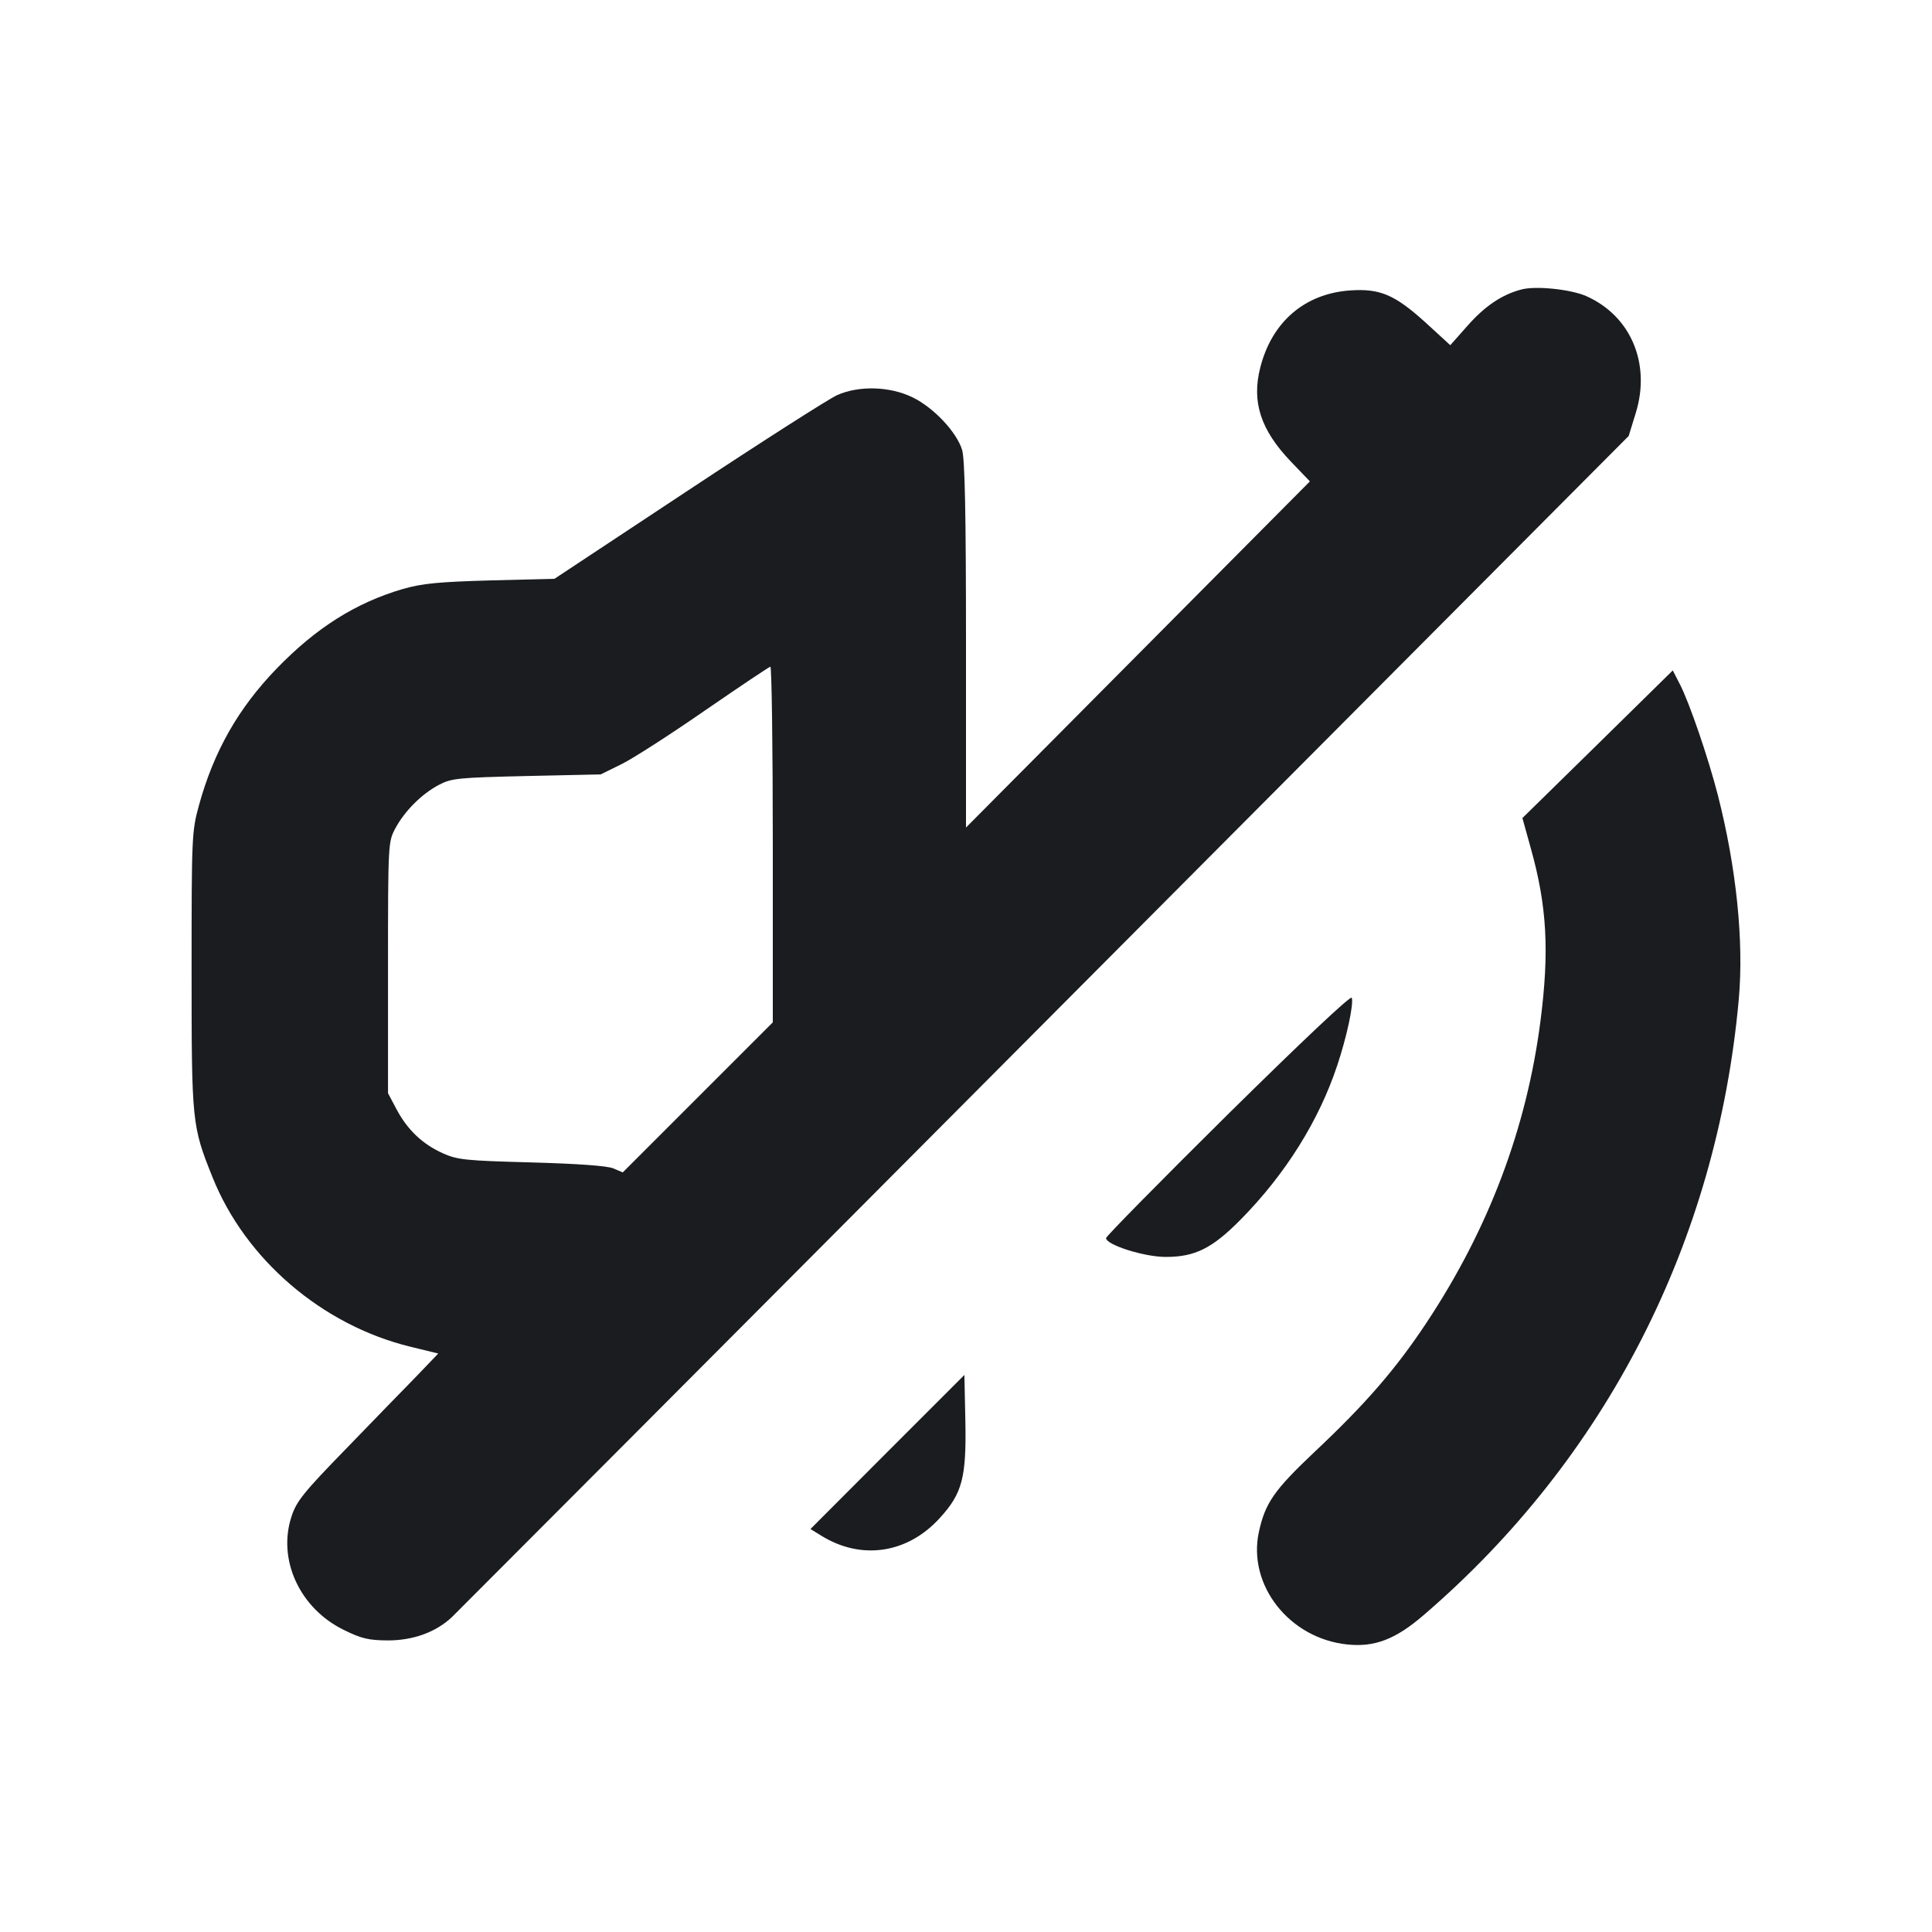 <svg width="12" height="12" viewBox="0 0 12 12" fill="none" xmlns="http://www.w3.org/2000/svg"><path d="M9.450 1.798 C 9.330 1.829,9.223 1.901,9.117 2.021 L 9.008 2.144 8.854 2.003 C 8.663 1.830,8.571 1.791,8.385 1.804 C 8.104 1.824,7.900 1.999,7.828 2.282 C 7.773 2.496,7.830 2.670,8.017 2.866 L 8.136 2.990 7.068 4.065 L 6.000 5.140 6.000 4.007 C 6.000 3.190,5.993 2.853,5.976 2.795 C 5.943 2.685,5.800 2.532,5.668 2.468 C 5.527 2.399,5.335 2.394,5.200 2.454 C 5.150 2.476,4.735 2.741,4.277 3.044 L 3.444 3.595 3.047 3.605 C 2.723 3.614,2.623 3.624,2.503 3.658 C 2.210 3.744,1.965 3.898,1.718 4.153 C 1.480 4.399,1.328 4.667,1.236 5.001 C 1.191 5.165,1.190 5.194,1.190 6.030 C 1.190 6.974,1.192 6.993,1.320 7.312 C 1.524 7.822,2.000 8.230,2.546 8.364 L 2.722 8.407 2.586 8.549 C 2.510 8.626,2.313 8.830,2.148 9.000 C 1.887 9.268,1.841 9.325,1.811 9.418 C 1.722 9.686,1.861 9.989,2.134 10.123 C 2.245 10.178,2.289 10.188,2.408 10.189 C 2.567 10.189,2.707 10.138,2.807 10.044 C 2.838 10.014,4.496 8.352,6.490 6.349 L 10.116 2.708 10.161 2.562 C 10.254 2.256,10.128 1.961,9.852 1.839 C 9.757 1.797,9.538 1.774,9.450 1.798 M4.800 5.245 L 4.800 6.350 4.334 6.816 L 3.868 7.282 3.809 7.257 C 3.771 7.241,3.588 7.228,3.300 7.220 C 2.891 7.209,2.841 7.204,2.750 7.163 C 2.624 7.106,2.531 7.018,2.463 6.890 L 2.410 6.790 2.410 6.010 C 2.410 5.239,2.411 5.229,2.455 5.146 C 2.513 5.038,2.618 4.932,2.726 4.875 C 2.804 4.834,2.843 4.830,3.271 4.820 L 3.731 4.810 3.861 4.746 C 3.932 4.711,4.165 4.561,4.380 4.412 C 4.595 4.264,4.777 4.142,4.785 4.141 C 4.793 4.140,4.800 4.637,4.800 5.245 M9.923 4.623 L 9.456 5.081 9.507 5.265 C 9.609 5.627,9.624 5.908,9.568 6.343 C 9.482 7.009,9.246 7.633,8.862 8.213 C 8.671 8.502,8.482 8.720,8.165 9.018 C 7.913 9.256,7.858 9.336,7.819 9.516 C 7.748 9.846,8.009 10.177,8.368 10.214 C 8.538 10.232,8.668 10.182,8.841 10.033 C 9.975 9.060,10.665 7.712,10.800 6.205 C 10.832 5.846,10.785 5.390,10.670 4.939 C 10.611 4.709,10.493 4.363,10.433 4.248 L 10.390 4.164 9.923 4.623 M7.628 6.920 C 7.211 7.333,6.870 7.679,6.870 7.690 C 6.870 7.732,7.107 7.807,7.240 7.807 C 7.422 7.807,7.528 7.755,7.706 7.575 C 7.984 7.293,8.192 6.961,8.306 6.617 C 8.365 6.440,8.409 6.236,8.396 6.197 C 8.390 6.181,8.078 6.476,7.628 6.920 M5.512 9.018 L 5.034 9.497 5.102 9.539 C 5.350 9.692,5.636 9.650,5.837 9.429 C 5.977 9.276,6.003 9.178,5.996 8.824 L 5.990 8.540 5.512 9.018 " fill="#1A1C1F" stroke="none" fill-rule="evenodd"></path></svg>